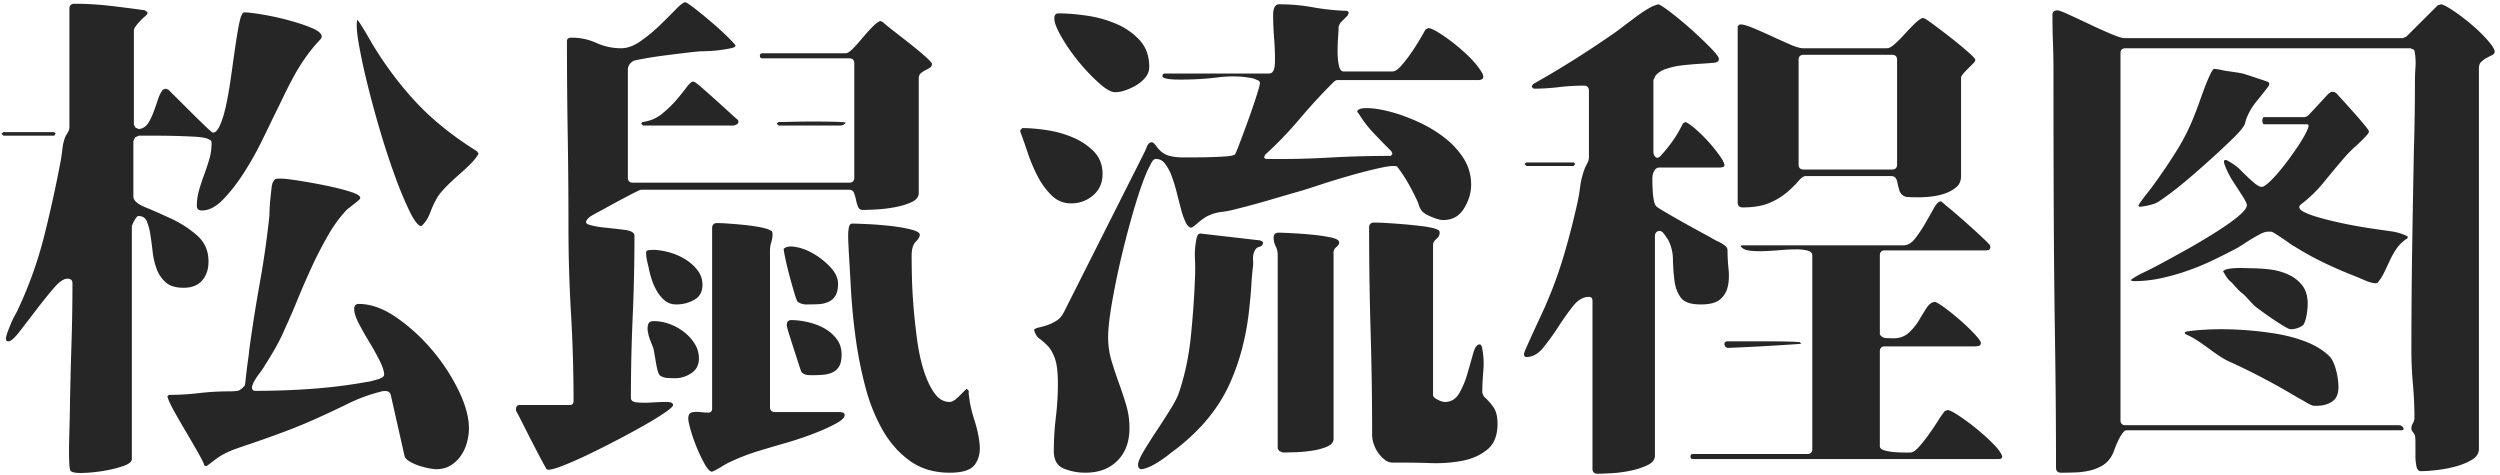 <svg xmlns="http://www.w3.org/2000/svg" width="158" height="30" viewBox="0 0 158 30">
    <g fill="#262626" fill-rule="evenodd">
        <path d="M9.327.782L9.295.91a5.363 5.363 0 0 1-.208.191 3.667 3.667 0 0 0-.29.288 2.694 2.694 0 0 0-.24.303.464.464 0 0 0-.096.24v5.94l.096.191.225.096a.805.805 0 0 0 .577-.367c.129-.202.241-.431.337-.687.097-.255.188-.516.273-.782.086-.266.193-.485.32-.655l.193-.064.16.064 1.477 1.47c.32.318.615.606.882.861.268.256.423.384.465.384.15 0 .295-.155.434-.463.139-.31.262-.703.369-1.182.107-.48.203-1.011.288-1.597.086-.585.166-1.15.241-1.692.075-.543.15-1.033.225-1.47.075-.436.144-.75.208-.942l.08-.16c.033-.063.08-.095.145-.095.192 0 .55.043 1.075.128.524.085 1.07.202 1.636.351.567.149 1.07.314 1.508.495.439.18.658.367.658.559 0 .064-.054.149-.16.255-.3.32-.589.676-.867 1.07a12.17 12.17 0 0 0-.77 1.246c-.235.436-.46.878-.674 1.325a72.19 72.19 0 0 1-.61 1.245c-.17.362-.416.868-.737 1.517-.321.65-.685 1.294-1.091 1.932-.407.64-.84 1.198-1.3 1.677-.46.48-.914.719-1.363.719-.214 0-.321-.096-.321-.288 0-.34.048-.676.144-1.006.096-.33.203-.654.321-.974.118-.32.225-.638.32-.958.097-.32.145-.66.145-1.022 0-.106-.021-.17-.064-.191l-.192-.096c-.172-.064-.45-.107-.835-.128a39.871 39.871 0 0 0-1.251-.048c-.45-.01-.882-.016-1.3-.016h-.946l-.225.096-.032.032-.096.223v3.481c0 .256.246.485.738.687.492.202 1.037.442 1.636.719a6.927 6.927 0 0 1 1.637 1.053c.492.426.738.98.738 1.661 0 .49-.134.889-.401 1.198-.268.308-.658.463-1.172.463-.492 0-.866-.112-1.123-.336a2.066 2.066 0 0 1-.577-.846 4.475 4.475 0 0 1-.257-1.086c-.043-.383-.09-.745-.144-1.085a3.566 3.566 0 0 0-.225-.847c-.096-.223-.273-.335-.53-.335-.063 0-.149.096-.256.287-.107.192-.16.32-.16.384v14.69c0 .17-.187.32-.562.447a7.688 7.688 0 0 1-1.251.303 9.8 9.8 0 0 1-1.316.128c-.417.01-.668-.037-.754-.144-.043-.085-.07-.314-.08-.686-.01-.373-.01-.772 0-1.198.01-.426.021-.835.032-1.23.01-.393.016-.675.016-.846.022-1.32.054-2.634.096-3.944.043-1.309.065-2.624.065-3.944 0-.191-.107-.287-.321-.287-.236 0-.53.208-.883.623-.353.415-.716.867-1.09 1.357-.375.49-.722.942-1.043 1.357-.321.415-.557.623-.706.623-.107 0-.16-.053-.16-.16 0-.085.031-.218.096-.399.064-.18.139-.373.224-.575.086-.202.177-.388.273-.559.096-.17.166-.308.208-.415a25.49 25.49 0 0 0 1.62-4.567 80.253 80.253 0 0 0 1.044-4.758c.042-.255.08-.522.112-.798.032-.277.102-.533.208-.767.043-.064.091-.144.145-.24a.56.56 0 0 0 .08-.27V.557c0-.213.107-.319.32-.319.75 0 1.493.043 2.23.128.739.085 1.482.18 2.23.287l.161.128zm20.92 8.942a3.467 3.467 0 0 1-.529.655 14.82 14.82 0 0 1-.722.67c-.257.224-.503.453-.738.687a5.116 5.116 0 0 0-.577.67 5.924 5.924 0 0 0-.482 1.006c-.15.394-.342.687-.577.879-.193-.022-.433-.325-.722-.91a22.902 22.902 0 0 1-.915-2.188 48.054 48.054 0 0 1-.946-2.874 64.72 64.72 0 0 1-.818-3.002 38.839 38.839 0 0 1-.546-2.54c-.128-.734-.16-1.24-.096-1.516l.096.096c.235.362.465.74.69 1.133.225.394.465.783.722 1.166.856 1.278 1.749 2.374 2.68 3.29.93.915 2.058 1.788 3.384 2.618l.097.16zM.216 8.35h3.208l.097.095-.097.128H.215l-.128-.128.128-.095zM12.92 29.428c-.021-.106-.139-.351-.353-.734-.214-.384-.46-.81-.738-1.278-.278-.468-.54-.92-.786-1.357-.246-.437-.401-.772-.465-1.006l.096-.096c.62 0 1.251-.037 1.893-.112a16.405 16.405 0 0 1 1.893-.111c.235 0 .417-.011.546-.032.128-.022.278-.128.449-.32.021-.021.043-.138.064-.351a41.273 41.273 0 0 1 .176-1.421c.033-.224.049-.367.049-.431.192-1.427.417-2.853.673-4.28a58.84 58.84 0 0 0 .61-4.279 12.825 12.825 0 0 1 .064-1.086c.022-.213.043-.41.064-.59a2.18 2.18 0 0 1 .065-.368c.085-.17.155-.26.208-.271.054-.011.166-.016.337-.016.193 0 .562.042 1.107.127a37.93 37.93 0 0 1 1.685.304c.577.117 1.09.245 1.54.383.449.138.673.272.673.4 0 .042-.037.095-.112.159a28.404 28.404 0 0 1-.578.463 2.615 2.615 0 0 0-.176.144 8.31 8.31 0 0 0-1.155 1.58 24.618 24.618 0 0 0-1.027 1.98c-.32.692-.62 1.38-.898 2.06a43.53 43.53 0 0 1-.802 1.853c-.171.404-.364.798-.578 1.181-.214.383-.438.756-.674 1.118a4.493 4.493 0 0 1-.385.575 3.63 3.63 0 0 0-.385.607c0 .02-.01.053-.032.095a.244.244 0 0 0-.032.096.241.241 0 0 0 .016.192c.032.064.091.096.177.096 1.198 0 2.39-.043 3.577-.128a33.26 33.26 0 0 0 3.546-.447c.043 0 .123-.016.24-.048l.353-.096a1.14 1.14 0 0 0 .305-.128c.086-.053.128-.111.128-.175 0-.213-.096-.511-.288-.895a16.758 16.758 0 0 0-.658-1.181 19.326 19.326 0 0 1-.658-1.166c-.192-.372-.289-.676-.289-.91 0-.213.097-.32.29-.32.748 0 1.529.277 2.341.831.813.554 1.562 1.23 2.247 2.028a12.19 12.19 0 0 1 1.7 2.57c.45.916.674 1.725.674 2.428 0 .298-.043.601-.128.91a2.691 2.691 0 0 1-.385.83 2.177 2.177 0 0 1-.642.607c-.257.16-.556.24-.899.24-.128 0-.3-.022-.513-.064a4.796 4.796 0 0 1-.642-.176 2.888 2.888 0 0 1-.577-.271c-.171-.107-.268-.224-.29-.352l-.865-3.832c-.043-.149-.14-.229-.29-.24a.87.87 0 0 0-.384.048c-.685.17-1.364.421-2.038.751-.673.33-1.342.644-2.005.942-.663.298-1.337.575-2.021.83-.685.256-1.37.5-2.054.735-.32.106-.647.218-.979.335-.331.117-.647.261-.946.431a5.474 5.474 0 0 0-.481.336c-.15.117-.3.229-.45.335l-.128-.032zm42.867-28.04c.107.107.326.288.658.544.331.255.679.527 1.043.814.363.287.69.559.978.814.29.256.433.415.433.48a.264.264 0 0 1-.128.239 3.502 3.502 0 0 1-.289.16 1.36 1.36 0 0 0-.288.191c-.086.075-.129.186-.129.335v7.218c0 .255-.15.452-.449.59-.3.14-.647.246-1.043.32a9.031 9.031 0 0 1-1.187.144c-.396.021-.68.032-.85.032-.15 0-.252-.064-.305-.192a2.28 2.28 0 0 1-.128-.431 2.732 2.732 0 0 0-.129-.447.3.3 0 0 0-.305-.208H40.515c-.043 0-.22.08-.53.24-.31.16-.652.34-1.026.543a284.2 284.2 0 0 0-1.059.575c-.331.18-.53.292-.594.335-.32.255-.352.426-.096.51.257.086.6.15 1.027.192.428.043.845.09 1.251.144.407.053.61.176.61.367 0 1.725-.037 3.433-.112 5.126a115.983 115.983 0 0 0-.113 5.126c0 .17.14.266.417.287.279.021.583.021.915 0 .332-.021.636-.032.914-.032s.418.064.418.192c0 .085-.172.245-.514.479-.342.234-.775.5-1.3.798-.523.298-1.101.612-1.732.942a58.15 58.15 0 0 1-1.813.91 23.92 23.92 0 0 1-1.556.687c-.46.181-.775.272-.947.272-.064 0-.107-.011-.128-.032-.021-.022-.123-.203-.305-.543s-.385-.73-.61-1.166a142.19 142.19 0 0 1-.625-1.23c-.193-.383-.32-.628-.385-.734a.42.42 0 0 1 .016-.255c.032-.086.102-.128.208-.128h3.177c.15 0 .225-.085.225-.256 0-1.852-.054-3.688-.16-5.509a93.904 93.904 0 0 1-.161-5.508c0-1.96-.016-3.913-.048-5.86a355.834 355.834 0 0 1-.048-5.86c0-.15.096-.224.288-.224.556 0 1.08.111 1.573.335a3.756 3.756 0 0 0 1.572.335c.385 0 .791-.149 1.219-.447a9.848 9.848 0 0 0 1.22-1.006c.384-.372.721-.708 1.01-1.006.289-.298.487-.447.594-.447.064 0 .267.133.61.4.341.266.705.564 1.09.894.385.33.727.644 1.027.942.3.298.45.468.45.51 0 .065-.097.118-.29.16a8.686 8.686 0 0 1-1.364.176c-.224.01-.379.016-.465.016-.128 0-.417.027-.866.08-.45.053-.925.112-1.428.175-.502.064-.957.134-1.363.208-.407.075-.631.122-.674.144-.236.149-.353.33-.353.543v6.834c0 .213.107.32.32.32h13.67c.213 0 .32-.107.32-.32V4.007c0-.212-.107-.319-.32-.319h-5.487c-.107 0-.16-.053-.16-.16 0-.106.053-.16.16-.16h5.262c.107 0 .251-.09.433-.27.182-.182.374-.395.578-.64.203-.244.411-.478.625-.702.214-.224.396-.367.546-.431l.16.064zm-15.273 6.42l.096-.096c.47-.064.877-.234 1.22-.511.342-.277.641-.564.898-.862.257-.298.476-.57.658-.815.182-.244.326-.367.433-.367.064 0 .225.112.481.335a96.556 96.556 0 0 1 1.765 1.58c.278.257.47.427.578.512l.032.128-.065.128-.224.095h-5.744l-.128-.127zm8.695-.096c.15 0 .444-.005.883-.016a56.24 56.24 0 0 1 2.647 0c.385.01.62.027.706.048-.064.128-.193.191-.385.191h-3.85l-.129-.127.128-.096zm-4.203 22.1c-.128 0-.278-.15-.45-.448a9.172 9.172 0 0 1-.496-1.022c-.16-.383-.295-.76-.401-1.133-.107-.373-.16-.623-.16-.75 0-.235.08-.368.24-.4.16-.032.331-.037.513-.016.182.021.353.032.514.032.16 0 .24-.085.24-.256v-11.4c0-.214.107-.32.321-.32.171 0 .412.01.722.032.31.021.626.048.946.08.321.032.632.074.931.128.3.053.524.111.674.175.085.043.144.075.176.096.032.021.048.085.048.192 0 .17-.026.34-.08.51-.053.17-.08.341-.08.512v9.9c0 .212.107.319.32.319h4.076c.064 0 .133.01.208.032.075.021.113.074.113.16 0 .149-.16.314-.482.495-.32.18-.69.356-1.107.526-.417.17-.818.32-1.203.448a23.06 23.06 0 0 1-.802.255c-.599.17-1.198.346-1.797.527-.599.18-1.176.4-1.732.655a4.845 4.845 0 0 0-.626.335c-.182.117-.39.229-.626.335zm16.075-5.238c.107.064.155.128.145.191a.737.737 0 0 0 .016.256c.043.447.155.953.337 1.517.181.564.294 1.091.337 1.58.042.49-.06.906-.305 1.246-.246.34-.776.511-1.589.511-.984 0-1.823-.25-2.518-.75-.695-.5-1.273-1.155-1.733-1.964a11.341 11.341 0 0 1-1.09-2.747 25.574 25.574 0 0 1-.61-3.098 39.358 39.358 0 0 1-.29-3.001c-.053-.959-.1-1.789-.144-2.491 0-.064-.005-.187-.016-.368a9.763 9.763 0 0 1-.016-.575c0-.202.016-.377.048-.526.032-.15.102-.224.209-.224.15 0 .46.01.93.032.471.021.952.058 1.444.112.492.053.93.127 1.316.223.385.096.577.208.577.336 0 .127-.085.276-.256.447-.171.17-.257.468-.257.894 0 .277.005.697.016 1.261.01.564.043 1.187.096 1.869.054.68.129 1.383.225 2.107.096.724.235 1.379.417 1.964.182.586.406 1.07.674 1.453.267.384.593.575.978.575.15 0 .337-.112.562-.335l.497-.495zm-11.55-8.846c.149-.15.416-.187.801-.112.385.074.77.229 1.156.463.385.234.727.516 1.026.846.3.33.45.666.45 1.006 0 .32-.054.57-.16.75a.961.961 0 0 1-.45.4 1.77 1.77 0 0 1-.642.144c-.235.01-.481.016-.738.016a.917.917 0 0 1-.545-.16c-.043-.021-.113-.192-.209-.511-.096-.32-.198-.676-.305-1.07a20.916 20.916 0 0 1-.272-1.118c-.075-.35-.113-.57-.113-.654zm-6.77 3.513c-.3 0-.546-.08-.739-.24a2.252 2.252 0 0 1-.497-.59 3.658 3.658 0 0 1-.337-.751 5.969 5.969 0 0 1-.193-.75c-.042-.171-.08-.33-.112-.48a2.273 2.273 0 0 1-.048-.479c0-.085.064-.133.192-.143a3.89 3.89 0 0 1 .257-.016c.278 0 .6.048.963.143.363.096.706.24 1.026.431.321.192.589.426.803.703.214.277.32.586.32.926 0 .447-.176.767-.529.958a2.289 2.289 0 0 1-1.107.288zm7.924 4.31c-.021 0-.08-.148-.176-.446l-.32-.99a88.23 88.23 0 0 1-.322-1.006c-.096-.309-.144-.495-.144-.559 0-.213.096-.32.289-.32.32 0 .668.043 1.042.128.375.086.717.213 1.027.384.31.17.572.393.786.67.214.277.321.607.321.99 0 .32-.048.564-.144.735a.927.927 0 0 1-.401.383 1.653 1.653 0 0 1-.578.16c-.214.021-.45.032-.706.032a3.02 3.02 0 0 1-.353-.016.808.808 0 0 1-.32-.144zm-8.021.352c-.15 0-.31-.005-.481-.016a.898.898 0 0 1-.45-.143c-.064-.043-.117-.139-.16-.288a4.647 4.647 0 0 1-.112-.51 59.318 59.318 0 0 0-.097-.56 6.383 6.383 0 0 0-.08-.399 53.096 53.096 0 0 1-.176-.447 2.956 2.956 0 0 1-.16-.559 1.015 1.015 0 0 1 .015-.479c.043-.138.16-.207.353-.207.321 0 .647.058.979.175.331.117.636.282.914.495.278.213.508.463.69.75.182.288.273.602.273.943 0 .404-.16.713-.481.926-.321.213-.663.32-1.027.32zM87.938 9.564c-.363-.362-.732-.74-1.107-1.134a7.138 7.138 0 0 1-.946-1.229.935.935 0 0 1-.08-.096c-.032-.042-.038-.074-.016-.096.064-.127.288-.186.673-.175.385.01.845.085 1.38.223.535.139 1.102.34 1.7.607.6.266 1.156.59 1.67.974.513.383.935.83 1.267 1.341.331.511.497 1.076.497 1.693 0 .51-.15 1.011-.45 1.5-.299.49-.737.735-1.315.735-.17 0-.412-.063-.722-.191s-.518-.256-.625-.383a1.097 1.097 0 0 1-.193-.368 2.595 2.595 0 0 0-.16-.399 14.594 14.594 0 0 0-.562-1.07 8.176 8.176 0 0 0-.658-.974c-.15-.064-.513-.032-1.09.096-.578.128-1.204.287-1.878.48a46.59 46.59 0 0 0-1.925.59c-.61.202-1.032.335-1.267.4-.663.19-1.321.382-1.973.574-.653.192-1.321.373-2.006.543-.3.085-.62.149-.962.191a2.642 2.642 0 0 0-.93.288 3.347 3.347 0 0 0-.53.383c-.097.085-.188.16-.273.224-.086.064-.14.095-.16.095-.129 0-.247-.106-.353-.319a4.248 4.248 0 0 1-.29-.798c-.085-.32-.176-.67-.272-1.054a10.348 10.348 0 0 0-.32-1.054 3.106 3.106 0 0 0-.418-.798c-.16-.213-.358-.32-.594-.32-.107 0-.208.096-.304.288l-.209.415c-.235.51-.497 1.245-.786 2.203-.289.958-.562 1.97-.818 3.034a49.31 49.31 0 0 0-.642 3.066c-.171.98-.257 1.735-.257 2.267 0 .511.07 1.001.209 1.47.139.468.294.936.465 1.405.171.468.326.936.465 1.405.14.468.209.958.209 1.469 0 .851-.251 1.533-.754 2.044-.503.51-1.182.766-2.038.766-.47 0-.92-.085-1.347-.255-.428-.17-.642-.543-.642-1.118 0-.703.043-1.41.128-2.124.086-.713.129-1.42.129-2.123 0-.724-.064-1.262-.193-1.613-.128-.352-.283-.618-.465-.799a4.516 4.516 0 0 0-.513-.447c-.16-.117-.273-.303-.337-.559.064-.063.17-.111.32-.143.15-.032.321-.08.514-.144.193-.064.39-.16.594-.287.203-.128.369-.33.497-.607l5.037-9.996c.043-.085.102-.218.177-.4.075-.18.176-.27.305-.27.064 0 .144.063.24.191.097.128.166.213.209.255.192.213.417.352.674.416.256.063.524.095.802.095h.706c.342 0 .695-.005 1.059-.016.363-.01.695-.026.994-.047.3-.022.492-.064.578-.128.021-.021.118-.256.289-.703a85.2 85.2 0 0 0 .545-1.469c.193-.532.364-1.032.514-1.5.15-.47.224-.746.224-.831 0-.085-.053-.15-.16-.192a3.401 3.401 0 0 1-.225-.096c-.684-.149-1.428-.175-2.23-.08a18.89 18.89 0 0 1-2.23.144h-.289c-.15 0-.3-.005-.449-.016a2.108 2.108 0 0 1-.401-.063c-.118-.032-.176-.08-.176-.144 0-.107.053-.16.16-.16h6.578c.235 0 .358-.229.369-.686.01-.458-.006-.959-.048-1.501a19.21 19.21 0 0 1-.065-1.501c0-.458.129-.687.385-.687.728 0 1.444.064 2.15.192.706.127 1.423.202 2.15.223l.096.096-.064.192-.481.479-.097.223c0 .107-.01.314-.032.623-.021.309-.032.628-.032.958 0 .33.027.623.08.878.054.256.156.383.305.383h3.08c.15 0 .327-.111.53-.335a7.76 7.76 0 0 0 .626-.798 15.48 15.48 0 0 0 .93-1.517l.193-.096c.192.021.534.202 1.026.543.492.34.952.713 1.38 1.118.428.404.744.777.947 1.117.203.341.123.511-.24.511h-8.857c-.085 0-.17.043-.256.128a36.28 36.28 0 0 0-2.134 2.315 24.564 24.564 0 0 1-2.198 2.284l-.064.16.096.095a54.561 54.561 0 0 0 3.963-.08 70.056 70.056 0 0 1 3.962-.111l.097-.128-.065-.16zM66.633 1.165c0-.213.086-.32.257-.32.535 0 1.134.049 1.797.145a7.314 7.314 0 0 1 1.877.526 4.24 4.24 0 0 1 1.476 1.038c.395.437.593.996.593 1.677 0 .234-.075.447-.224.639-.15.191-.337.356-.562.495-.224.138-.46.25-.706.335a2.04 2.04 0 0 1-.657.128c-.257 0-.605-.197-1.043-.591a12.125 12.125 0 0 1-1.284-1.357 11.547 11.547 0 0 1-1.075-1.55c-.299-.52-.449-.91-.449-1.165zm-2.021 6.93c.449 0 .962.043 1.54.128.577.085 1.128.24 1.652.463a4.06 4.06 0 0 1 1.332.894c.364.373.545.846.545 1.421 0 .554-.197 1-.593 1.342-.396.34-.861.51-1.396.51-.47 0-.877-.164-1.22-.494a4.648 4.648 0 0 1-.882-1.198 9.948 9.948 0 0 1-.625-1.47c-.171-.51-.321-.936-.45-1.276a.443.443 0 0 1-.032-.192l.129-.128zm29.166 16.958c.3.277.519.532.658.766.139.235.208.554.208.958 0 .746-.219 1.294-.657 1.645-.439.351-.968.586-1.589.703a9.019 9.019 0 0 1-1.957.143 57.94 57.94 0 0 0-1.765-.032h-.673a.79.79 0 0 1-.498-.191 2.077 2.077 0 0 1-.69-1.006 1.782 1.782 0 0 1-.096-.527c0-2.193-.032-4.38-.096-6.563-.064-2.182-.096-4.37-.096-6.563 0-.212.107-.319.32-.319.214 0 .498.01.85.032.354.021.717.048 1.092.08.374.032.732.07 1.075.112.342.042.62.095.834.16.064.02.128.047.192.08.065.031.097.09.097.175 0 .149-.07.282-.209.399-.139.117-.209.24-.209.367v9.485c0 .107.097.208.29.303.192.096.342.144.448.144.407 0 .717-.191.931-.575.214-.383.385-.798.513-1.245.129-.447.246-.862.353-1.246.107-.383.246-.574.417-.574.043 0 .08.037.113.111a.483.483 0 0 1 .048.176c.085.468.107.931.064 1.39-.043.457-.064.92-.064 1.388l.096.224zm-12.93 3.449a.371.371 0 0 0-.065-.096c-.021-.021-.032-.053-.032-.096V16.111c0-.192-.043-.373-.128-.543a1.193 1.193 0 0 1-.129-.543c0-.213.107-.32.321-.32.15 0 .433.011.85.033.418.021.846.053 1.284.096.439.042.829.1 1.171.175.342.075.514.176.514.304 0 .106-.06.207-.177.303-.118.096-.176.208-.176.335v11.784c0 .213-.14.378-.418.495a3.957 3.957 0 0 1-.962.256 9.369 9.369 0 0 1-1.075.096c-.353.01-.604.016-.754.016l-.225-.096zm-1.284-13.317a.38.38 0 0 1 .16.048c.065.032.097.069.097.112 0 .127-.08.212-.241.255-.16.043-.273.17-.337.383-.043.107-.059.261-.048.463.01.203.005.357-.016.463-.043.384-.075.761-.096 1.134-.022.373-.054.75-.097 1.134-.17 1.916-.604 3.63-1.3 5.141-.694 1.512-1.812 2.864-3.352 4.056a10.88 10.88 0 0 0-.481.367c-.257.203-.53.389-.819.56-.288.17-.545.281-.77.335-.224.053-.337-.038-.337-.272 0-.17.118-.452.353-.846.236-.394.508-.825.819-1.293.31-.469.604-.927.882-1.374.278-.447.46-.809.545-1.086.364-1.085.61-2.262.738-3.528a57.08 57.08 0 0 0 .257-3.625c.021-.426.021-.846 0-1.262a5.06 5.06 0 0 1 .096-1.261.71.71 0 0 1 .097-.255c.042-.064.128-.086.256-.064l3.594.415zm17.23-9.709l.096-.16c1.776-1 3.53-2.107 5.263-3.32.17-.128.369-.277.593-.448.225-.17.46-.346.706-.527.246-.18.487-.34.722-.479a2.26 2.26 0 0 1 .642-.271c.128.043.4.224.818.543a25.332 25.332 0 0 1 2.487 2.22c.342.35.513.58.513.686 0 .106-.048.176-.144.208a.867.867 0 0 1-.273.047c-.235.022-.53.043-.882.064-.353.022-.706.054-1.06.096a4.843 4.843 0 0 0-.994.224c-.31.106-.54.266-.69.479a.212.212 0 0 1-.048.127.212.212 0 0 0-.048.128v4.471c0 .17.048.293.144.367.097.075.209.038.337-.111.278-.298.535-.618.77-.958.236-.341.439-.692.61-1.054l.16-.096c.129.043.332.18.61.415a9.802 9.802 0 0 1 1.556 1.709c.203.287.305.495.305.622 0 .043-.032.075-.096.096a.53.53 0 0 1-.16.032h-3.851c-.171 0-.3.107-.385.32a1.238 1.238 0 0 0-.064.447c0 .191.005.399.016.622.01.224.032.431.064.623s.08.33.144.415c.022.043.204.165.546.367.342.203.722.421 1.139.655.417.234.813.453 1.187.655.374.202.615.335.722.399.107.064.23.128.369.192.139.064.262.138.369.223.128.085.192.192.192.32 0 .383.022.777.065 1.181.042.405.026.772-.048 1.102a1.48 1.48 0 0 1-.482.814c-.246.213-.658.32-1.235.32-.62 0-1.038-.144-1.251-.431-.214-.288-.348-.645-.402-1.07a13.186 13.186 0 0 1-.096-1.342 2.749 2.749 0 0 0-.305-1.245 14.362 14.362 0 0 0-.176-.256 1.818 1.818 0 0 0-.177-.223c-.107-.085-.213-.101-.32-.048-.107.053-.16.154-.16.303v13.86c0 .256-.156.458-.466.607a4.71 4.71 0 0 1-1.075.351 7.943 7.943 0 0 1-1.203.16c-.396.021-.69.032-.883.032-.214 0-.32-.106-.32-.32V19.018c0-.17-.075-.255-.225-.255-.364 0-.7.197-1.01.59-.31.394-.621.83-.931 1.31-.31.479-.626.915-.947 1.31-.32.393-.674.59-1.059.59-.107 0-.16-.064-.16-.192 0-.042.064-.207.192-.495a125.71 125.71 0 0 1 .899-1.964 26.77 26.77 0 0 0 1.396-3.657c.31-1.032.582-2.07.818-3.113.107-.426.187-.857.24-1.293a5.13 5.13 0 0 1 .337-1.294l.145-.287a.706.706 0 0 0 .08-.32V5.732c0-.213-.107-.32-.32-.32-.536 0-1.065.033-1.59.096-.523.064-1.053.096-1.587.096l-.129-.128zm13.156-3.928c.15-.02.406.043.77.192.363.149.754.32 1.17.511.418.192.819.373 1.204.543.385.17.674.255.866.255h5.295c.128 0 .288-.085.48-.255.193-.17.391-.367.594-.59.204-.224.412-.443.626-.656.214-.213.396-.35.546-.415.042 0 .106.022.192.064.107.064.332.224.674.48.342.255.695.526 1.059.813.363.288.69.56.978.815.29.255.434.415.434.479s-.049.144-.145.24l-.305.303a8.398 8.398 0 0 0-.305.32c-.096.106-.144.201-.144.287v6.195c0 .298-.102.532-.305.703-.203.17-.444.303-.722.399a3.93 3.93 0 0 1-.866.191c-.3.032-.556.048-.77.048-.214 0-.444-.005-.69-.016-.246-.01-.422-.133-.53-.367a5.503 5.503 0 0 1-.144-.575c-.053-.255-.176-.383-.369-.383h-5.422c-.129 0-.278.101-.45.303a6.923 6.923 0 0 1-.69.687 4.365 4.365 0 0 1-1.106.687c-.45.202-1.027.303-1.733.303-.214 0-.32-.106-.32-.32V1.645l.128-.096zm3.722 8.847c0 .212.106.319.32.319h5.583c.214 0 .321-.107.321-.32v-6.61c0-.213-.107-.32-.32-.32h-5.584c-.214 0-.32.107-.32.32v6.61zm-17.199-.128h2.984l.097.096-.097.127h-2.984l-.128-.127.128-.096zm26.6 15.648c.107 0 .289.08.545.24.257.16.54.356.85.59.31.235.615.485.915.751.3.266.55.51.754.734.203.224.332.41.385.56.054.148-.027.223-.24.223h-19.284c-.107 0-.16-.053-.16-.16 0-.106.053-.16.16-.16h7.219c.214 0 .32-.106.32-.319V16.143c0-.15-.095-.25-.288-.303a2.834 2.834 0 0 0-.738-.08c-.3 0-.63.016-.995.048-.363.032-.71.053-1.042.063a6 6 0 0 1-.899-.031c-.267-.032-.454-.123-.561-.272 0-.043.053-.064.16-.064h10.14c.256 0 .497-.144.721-.43.225-.288.439-.608.642-.959s.385-.67.545-.958c.16-.287.305-.431.434-.431.021 0 .075.037.16.112.086.074.14.122.16.143.086.064.279.224.578.48a51.225 51.225 0 0 1 1.797 1.612c.257.245.396.389.417.431.064.213-.021.32-.257.32h-6.385c-.214 0-.32.106-.32.319v4.982a.452.452 0 0 0 .384.24c.171.01.332.015.482.015.385 0 .706-.117.962-.351.257-.234.47-.495.642-.782.171-.288.331-.549.481-.783.15-.234.321-.362.514-.383.085 0 .288.117.61.351.32.234.652.5.994.799.342.298.647.59.914.878.268.287.401.474.401.559 0 .106-.042.17-.128.191a1.06 1.06 0 0 1-.257.032h-5.679c-.214 0-.32.107-.32.32v5.972c0 .127.085.218.256.271.171.053.369.09.594.112.224.021.438.032.641.032h.433c.15 0 .327-.112.53-.336.203-.223.412-.484.626-.782.213-.298.411-.59.593-.878a6.27 6.27 0 0 1 .433-.623l.16-.064zm-9.241-4.183c-.021 0-.267.016-.738.048a145.063 145.063 0 0 1-3.915.208c-.128-.043-.192-.123-.192-.24 0-.118.064-.176.192-.176h2.407c.535 0 1.016.005 1.444.016.428.01.674.027.738.048l.064.096zm38.247-19.417l1.989-1.98.225-.064c.17.043.443.192.818.447.374.256.748.543 1.123.862.374.32.706.644.994.974.29.33.434.57.434.719 0 .085-.054.154-.16.207-.108.054-.22.112-.338.176-.117.064-.23.144-.337.24-.107.095-.16.24-.16.43v24.048c0 .277-.15.506-.45.687-.299.18-.652.324-1.058.43a8.164 8.164 0 0 1-1.22.224 9.66 9.66 0 0 1-.93.064c-.15 0-.246-.1-.289-.303a3.422 3.422 0 0 1-.064-.703v-.766c0-.245-.01-.41-.032-.495a1.152 1.152 0 0 0-.144-.224.338.338 0 0 1-.08-.223c0-.107.032-.213.096-.32a.668.668 0 0 0 .096-.35c0-.703-.032-1.411-.096-2.125a23.689 23.689 0 0 1-.096-2.123c0-2.13.016-4.253.048-6.371.032-2.119.07-4.242.112-6.371a138.573 138.573 0 0 0 .064-4.216c0-.298.01-.601.032-.91.022-.309.01-.612-.032-.91a.513.513 0 0 0-.064-.224l-.225-.096h-18c-.214 0-.32.107-.32.32v23.185c0 .213.106.32.32.32h17.262c.171 0 .278.084.321.255-.043.042-.085.064-.128.064H134.4c-.086 0-.177.069-.274.207a3.335 3.335 0 0 0-.272.48c-.086.18-.16.361-.225.542a1.876 1.876 0 0 1-.16.367 1.6 1.6 0 0 1-.61.64c-.257.148-.53.255-.818.318a4.936 4.936 0 0 1-.899.112c-.31.01-.604.016-.882.016-.214 0-.32-.106-.32-.32a508.688 508.688 0 0 0-.065-8.11c-.043-2.854-.07-5.69-.08-8.512-.01-2.82-.016-5.658-.016-8.51 0-.575-.01-1.155-.032-1.74a47.67 47.67 0 0 1-.032-1.741c0-.192.107-.288.32-.288.086 0 .327.09.722.272.396.18.83.383 1.3.606.47.224.92.426 1.348.607.427.181.716.272.866.272h17.583l.225-.096z"/>
        <path d="M139.93 4.355c.122 0 .314.03.576.09.263.061 1.035.137 1.324.228.29.091.569.182.838.273l.606.205c.094.03.141.083.141.159 0 .06-.027.121-.08.182-.23.303-.472.61-.727.92-.256.312-.458.649-.606 1.013a1.26 1.26 0 0 0-.081.227 2.4 2.4 0 0 1-.04.16.598.598 0 0 1-.071.147 3.919 3.919 0 0 1-.152.216 8.007 8.007 0 0 1-.616.648c-.303.296-.653.626-1.05.99-.397.363-.818.739-1.262 1.125-.444.387-.865.736-1.262 1.046-.398.311-.754.569-1.07.774-.317.204-1.032.307-1.153.307-.094 0-.118-.042-.07-.126.046-.083.083-.14.11-.17.149-.212.297-.41.445-.591.148-.182.296-.38.444-.592.498-.682.973-1.387 1.424-2.115.45-.727.831-1.5 1.141-2.32.04-.09.114-.287.222-.59.108-.304.222-.618.343-.944.122-.326.243-.618.364-.876.121-.257.209-.386.263-.386zM145.31 13.069c0 .12.105.232.318.337.213.105.482.206.807.304.326.097.681.19 1.067.28.385.09.757.17 1.116.237a33.362 33.362 0 0 0 1.575.259c.305.045.618.09.937.134.319.045.63.135.936.27a.122.122 0 0 0 .06.034c.027.007.04.026.04.056 0 .06-.02.098-.06.113a.247.247 0 0 0-.1.067 2.294 2.294 0 0 0-.557.573 5.187 5.187 0 0 0-.39.686l-.338.72c-.113.24-.25.464-.409.674-.053.06-.1.09-.14.09-.185 0-.418-.06-.697-.18-.279-.12-.511-.217-.698-.292a28.008 28.008 0 0 1-1.913-.832c-.625-.3-1.236-.637-1.834-1.012a2.211 2.211 0 0 1-.319-.202 20.726 20.726 0 0 0-.917-.618c-.133-.083-.22-.124-.259-.124h-.19a.861.861 0 0 0-.189.022 2 2 0 0 0-.388.17c-.153.082-.316.175-.489.28-.173.105-.339.21-.498.315-.16.105-.293.187-.399.247-.478.255-.983.51-1.515.765-.531.255-1.076.48-1.634.674-.558.195-1.12.353-1.685.472a7.91 7.91 0 0 1-1.644.18.818.818 0 0 1-.13-.01.179.179 0 0 1-.11-.057c.187-.15.43-.296.728-.439.3-.142.562-.273.788-.393.146-.075.392-.206.737-.394.346-.187.734-.4 1.166-.64.432-.24.877-.499 1.336-.776.458-.277.88-.547 1.266-.81.385-.262.7-.505.946-.73.246-.225.37-.413.37-.562 0-.09-.094-.281-.28-.574-.186-.292-.392-.61-.618-.955-.226-.345-.55-1.029-.55-1.209 0-.075.04-.112.12-.112.079.015.606.313.879.59.272.277.538.532.797.764.26.233.455.349.588.349.093 0 .233-.083.419-.247.186-.165.388-.375.608-.63.219-.255.445-.54.677-.854.233-.315.445-.619.638-.911.193-.292.349-.558.469-.798.062-.125.108-.234.138-.326.027-.085.021-.155-.019-.17a.294.294 0 0 0-.1-.022h-2.688c-.067 0-.1-.15-.1-.224 0-.075.033-.224.1-.224h2.47c.079 0 .205.021.378-.159.173-.18.355-.374.548-.584l.538-.585c.166-.18.283-.27.35-.27h.139l.14.068c.066.075.212.236.438.483.226.248.458.506.697.776.24.27.456.52.648.753.193.233.29.371.29.416 0 .06-.034.128-.1.203a8.24 8.24 0 0 1-.708.708 8.24 8.24 0 0 0-.708.708 72.899 72.899 0 0 0-1.335 1.597 8.507 8.507 0 0 1-1.495 1.439l-.06.112z"/>
        <path d="M140.498 17.153c.053-.074.157-.126.314-.156s.33-.048.519-.056c.19-.007.369-.007.539 0 .17.008.3.011.391.011.327 0 .7.023 1.117.067.418.045.81.145 1.175.302.366.156.673.383.921.68.248.299.372.7.372 1.207 0 .387-.108 1.208-.323 1.364a1.282 1.282 0 0 1-.774.234c-.052 0-.186-.063-.401-.19-.216-.126-.47-.29-.764-.49a32.528 32.528 0 0 1-.94-.67c-.334-.246-.647-.702-.94-.925-.295-.223-.546-.587-.755-.758-.209-.171-.34-.456-.392-.53a.175.175 0 0 1-.03-.045.175.175 0 0 0-.029-.045zM138.068 21.033l.06-.069c.325-.06.79-.107 1.398-.137.608-.03 1.27-.027 1.985.011a22.09 22.09 0 0 1 2.188.229c.743.114 1.418.29 2.026.526.607.237 1.104.542 1.488.915.385.374.578 1.398.578 1.947 0 .443-.135.752-.405.927-.27.175-.581.263-.932.263h-.162a.47.47 0 0 1-.162-.023 2.873 2.873 0 0 1-.426-.217 5.991 5.991 0 0 0-.425-.24 99.674 99.674 0 0 0-.84-.492c-.278-.16-.558-.317-.841-.47a39.414 39.414 0 0 0-2.705-1.35c-.911-.411-1.833-1.363-2.765-1.729l-.06-.091z"/>
    </g>
</svg>
